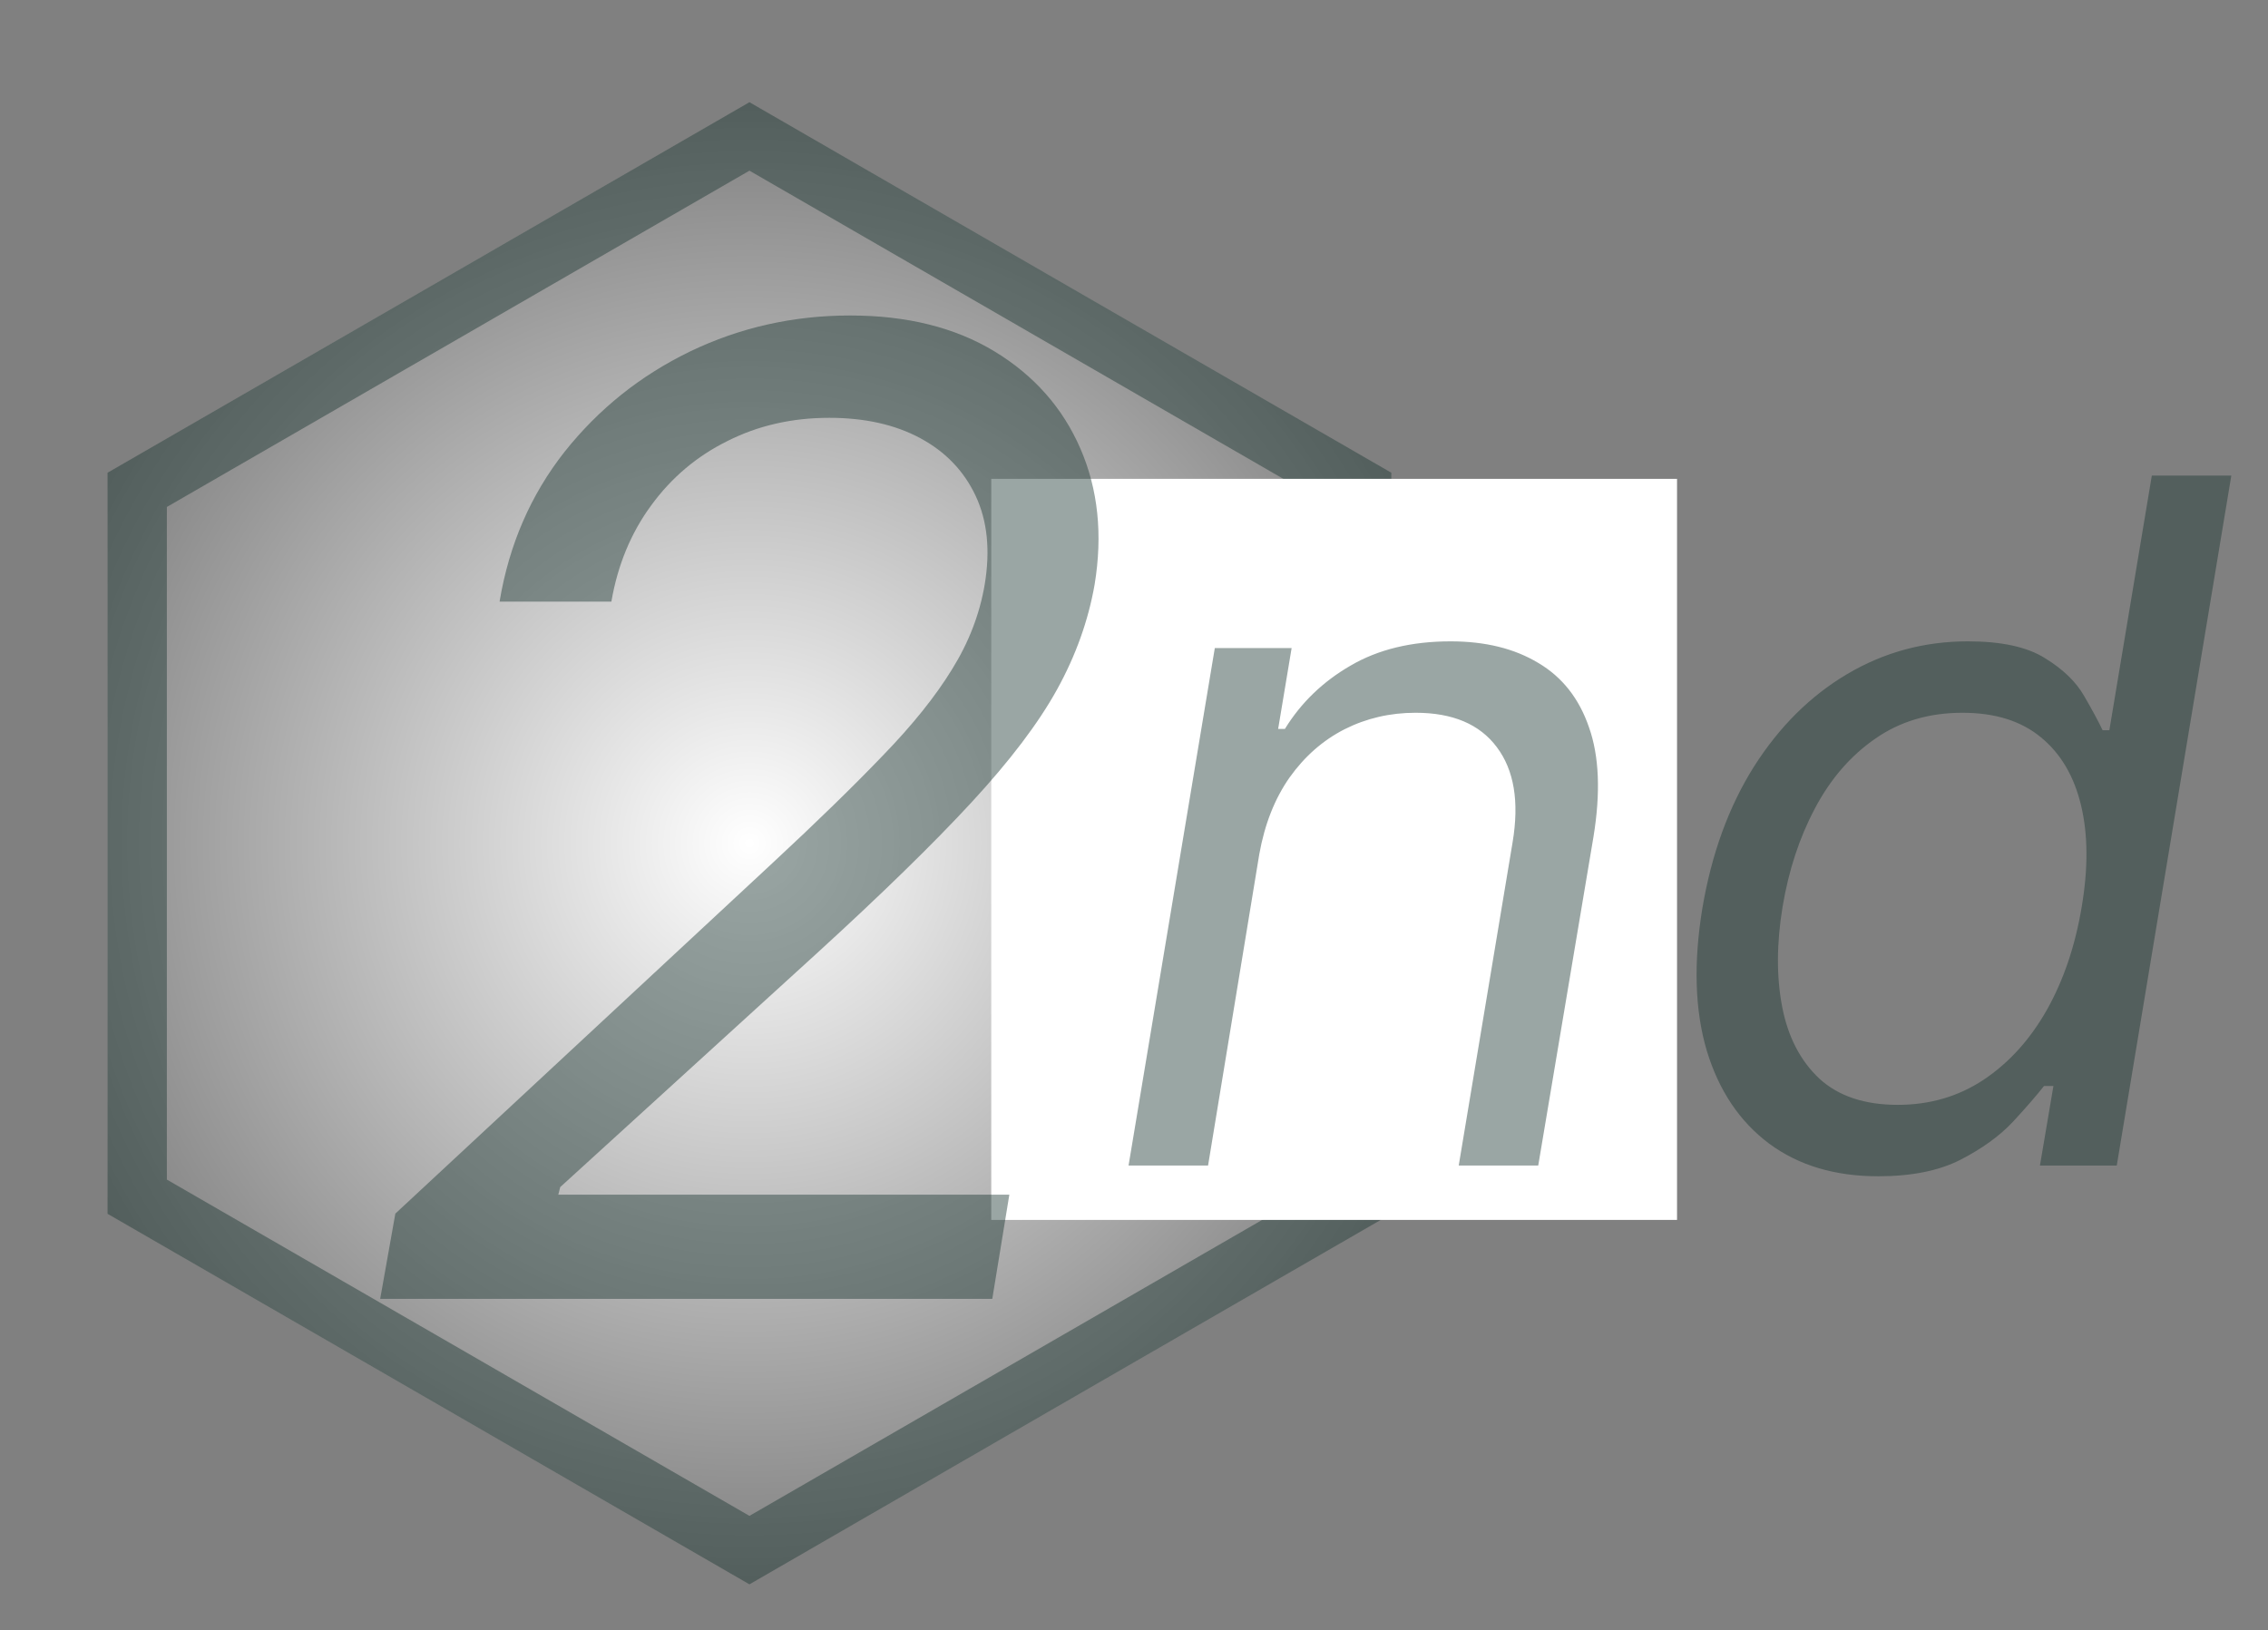 <svg width="153" height="110" viewBox="0 0 153 110" fill="none" xmlns="http://www.w3.org/2000/svg">
<rect x="0" y="0" width="153" height="110" fill="#808080" stroke="none"/>
<path d="M50.558 6.896L93.859 31.896V81.896L50.558 106.896L7.256 81.896L7.256 31.896L50.558 6.896Z" fill="url(#paint0_radial_54_32)"/>
<path d="M9.256 33.05L50.558 9.205L91.859 33.05V80.741L50.558 104.586L9.256 80.741L9.256 33.05Z" stroke="#193531" stroke-opacity="0.44" stroke-width="4"/>
<rect x="66.871" y="32.308" width="46.262" height="50" fill="white"/>
<path d="M84.951 57.636L81.497 78.636H76.133L81.951 43.727H87.133L86.224 49.181H86.679C87.77 47.408 89.247 45.984 91.111 44.908C92.974 43.818 95.224 43.272 97.861 43.272C100.194 43.272 102.164 43.757 103.77 44.727C105.391 45.681 106.535 47.136 107.201 49.09C107.883 51.03 107.982 53.484 107.497 56.454L103.77 78.636H98.406L102.042 56.818C102.497 54.09 102.141 51.954 100.974 50.408C99.823 48.863 97.997 48.09 95.497 48.09C93.77 48.09 92.171 48.462 90.701 49.204C89.247 49.946 88.012 51.03 86.997 52.454C85.997 53.878 85.315 55.605 84.951 57.636ZM126.707 79.363C123.783 79.363 121.328 78.628 119.344 77.158C117.359 75.674 115.957 73.583 115.139 70.886C114.336 68.174 114.237 64.969 114.844 61.272C115.465 57.605 116.624 54.424 118.321 51.727C120.033 49.03 122.131 46.946 124.616 45.477C127.101 44.007 129.813 43.272 132.753 43.272C135.025 43.272 136.76 43.651 137.957 44.408C139.169 45.151 140.048 45.999 140.594 46.954C141.139 47.893 141.556 48.666 141.844 49.272H142.298L145.162 32.09H150.525L142.798 78.636H137.616L138.525 73.272H137.889C137.389 73.908 136.692 74.712 135.798 75.681C134.904 76.636 133.722 77.492 132.253 78.249C130.798 78.992 128.95 79.363 126.707 79.363ZM128.025 74.545C130.177 74.545 132.101 73.984 133.798 72.863C135.51 71.727 136.934 70.158 138.071 68.158C139.207 66.143 139.995 63.818 140.434 61.181C140.874 58.575 140.859 56.295 140.389 54.34C139.919 52.371 139.018 50.84 137.684 49.749C136.351 48.643 134.586 48.09 132.389 48.09C130.131 48.09 128.169 48.674 126.503 49.84C124.836 50.992 123.48 52.56 122.434 54.545C121.389 56.514 120.662 58.727 120.253 61.181C119.844 63.666 119.836 65.924 120.23 67.954C120.624 69.969 121.457 71.575 122.73 72.772C124.018 73.954 125.783 74.545 128.025 74.545Z" fill="#193531" fill-opacity="0.44"/>
<path d="M25.647 87.636L26.67 81.883L52.11 58.232C55.093 55.462 57.575 53.044 59.557 50.977C61.56 48.911 63.115 46.972 64.223 45.161C65.352 43.349 66.087 41.443 66.428 39.44C66.812 37.139 66.609 35.146 65.821 33.463C65.033 31.78 63.786 30.48 62.082 29.564C60.377 28.648 58.332 28.19 55.945 28.19C53.431 28.19 51.141 28.712 49.074 29.756C47.007 30.779 45.292 32.227 43.928 34.102C42.565 35.956 41.67 38.119 41.244 40.59H33.701C34.34 36.755 35.8 33.389 38.08 30.491C40.381 27.593 43.204 25.335 46.549 23.715C49.916 22.096 53.516 21.286 57.352 21.286C61.187 21.286 64.436 22.096 67.1 23.715C69.763 25.335 71.691 27.518 72.884 30.267C74.078 33.016 74.397 36.073 73.843 39.44C73.417 41.869 72.575 44.223 71.318 46.503C70.061 48.783 68.133 51.329 65.533 54.141C62.955 56.933 59.461 60.342 55.05 64.369L37.792 80.093L37.664 80.605H68.09L66.94 87.636H25.647Z" fill="#193531" fill-opacity="0.44"/>
<defs>
<radialGradient id="paint0_radial_54_32" cx="0" cy="0" r="1" gradientUnits="userSpaceOnUse" gradientTransform="translate(50.558 56.896) rotate(90) scale(50)">
<stop stop-color="white"/>
<stop offset="1" stop-color="white" stop-opacity="0"/>
</radialGradient>
</defs>
</svg>
